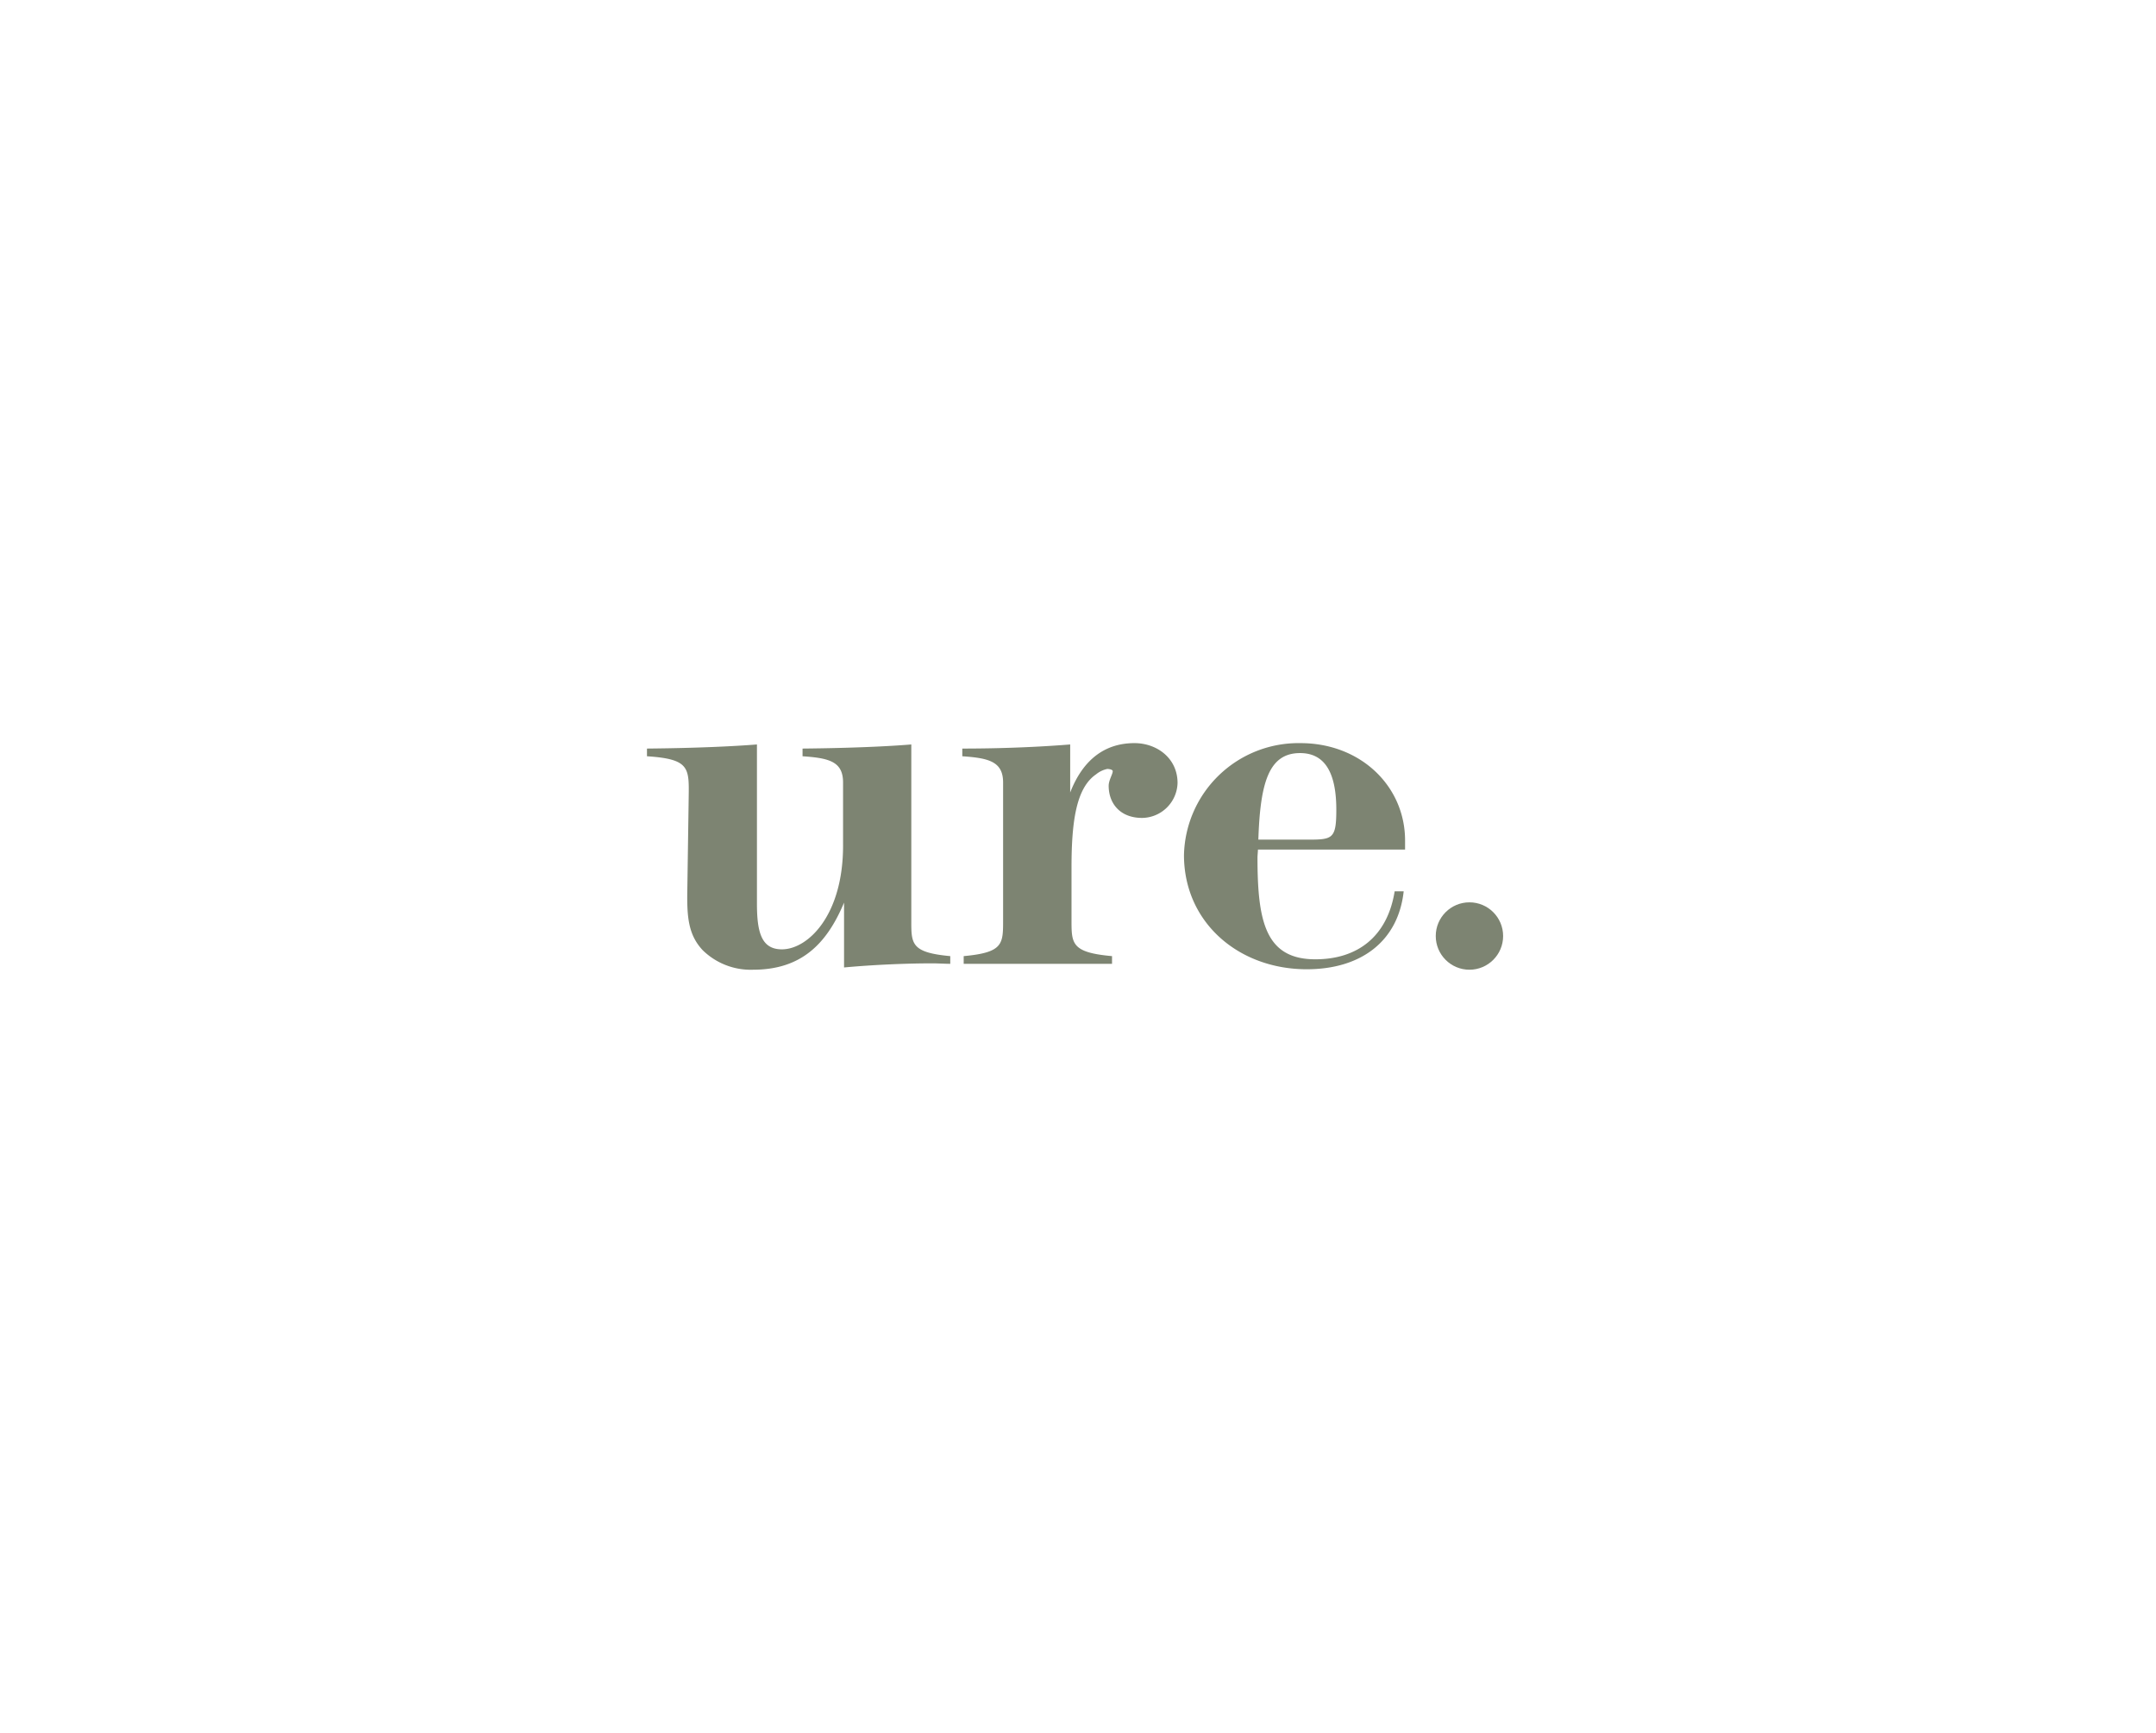 <svg id="Capa_1" data-name="Capa 1" xmlns="http://www.w3.org/2000/svg" viewBox="0 0 372.5 299.33">
  <defs>
    <style>
      .cls-1 {
        fill: #7d8472;
      }
    </style>
  </defs>
  <title>tespinner</title>
  <g>
    <path class="cls-1" d="M161.1,166.4c-4.54,0-10.18.24-15.27.71v-11.2c-3.05,7.28-7.51,11.59-15.73,11.59a11.84,11.84,0,0,1-8.69-3.37c-2.5-2.66-2.74-5.79-2.66-10.33l.24-16.28c.07-4.93.07-6.42-7.21-6.89V129.3c8.54-.08,15-.39,19-.71v27.48c0,5,.79,7.91,4.31,7.91,4.46,0,10.57-5.8,10.57-17.93V135.17c0-3.6-2.35-4.23-7-4.54V129.3c8.45-.08,14.95-.39,18.79-.71v30.22c0,4.15-.16,5.71,6.73,6.34v1.33C163.29,166.48,162,166.4,161.1,166.4Z"/>
    <path class="cls-1" d="M197.34,141.28c-3.83,0-5.79-2.51-5.79-5.56,0-.94.7-2,.7-2.51,0-.31-.7-.39-.94-.39a4.5,4.5,0,0,0-1.95.94c-3.29,2.27-4.23,7.67-4.23,16.05v9c0,4.15-.08,5.71,7,6.34v1.33H166.5v-1.33c6.89-.63,6.81-2.11,6.81-6.34V135.17c0-3.6-2.43-4.23-7.05-4.54V129.3c8.07,0,14.72-.39,18.64-.71v8.3c2.19-5.63,5.94-8.53,11.11-8.53,3.84,0,7.44,2.58,7.44,6.89A6.21,6.21,0,0,1,197.34,141.28Z"/>
    <path class="cls-1" d="M217.34,146.75c0,.24-.08,1.1-.08,1.33,0,11,1.33,17.62,10,17.62,7.28,0,12.44-3.92,13.7-11.74h1.56c-.94,8.61-7.36,13.46-16.75,13.46-11.74,0-21.21-8.06-21.21-19.73a19.79,19.79,0,0,1,20.12-19.33c10.41,0,18.08,7.44,18.08,16.83v1.56Zm7.28-16.67c-5.4,0-6.89,5.09-7.21,14.95h7.75c5,0,5.72.16,5.72-5.16C230.88,133.37,228.84,130.08,224.62,130.08Z"/>
  </g>
  <circle class="cls-1" cx="253.88" cy="161.68" r="5.82"/>
</svg>
